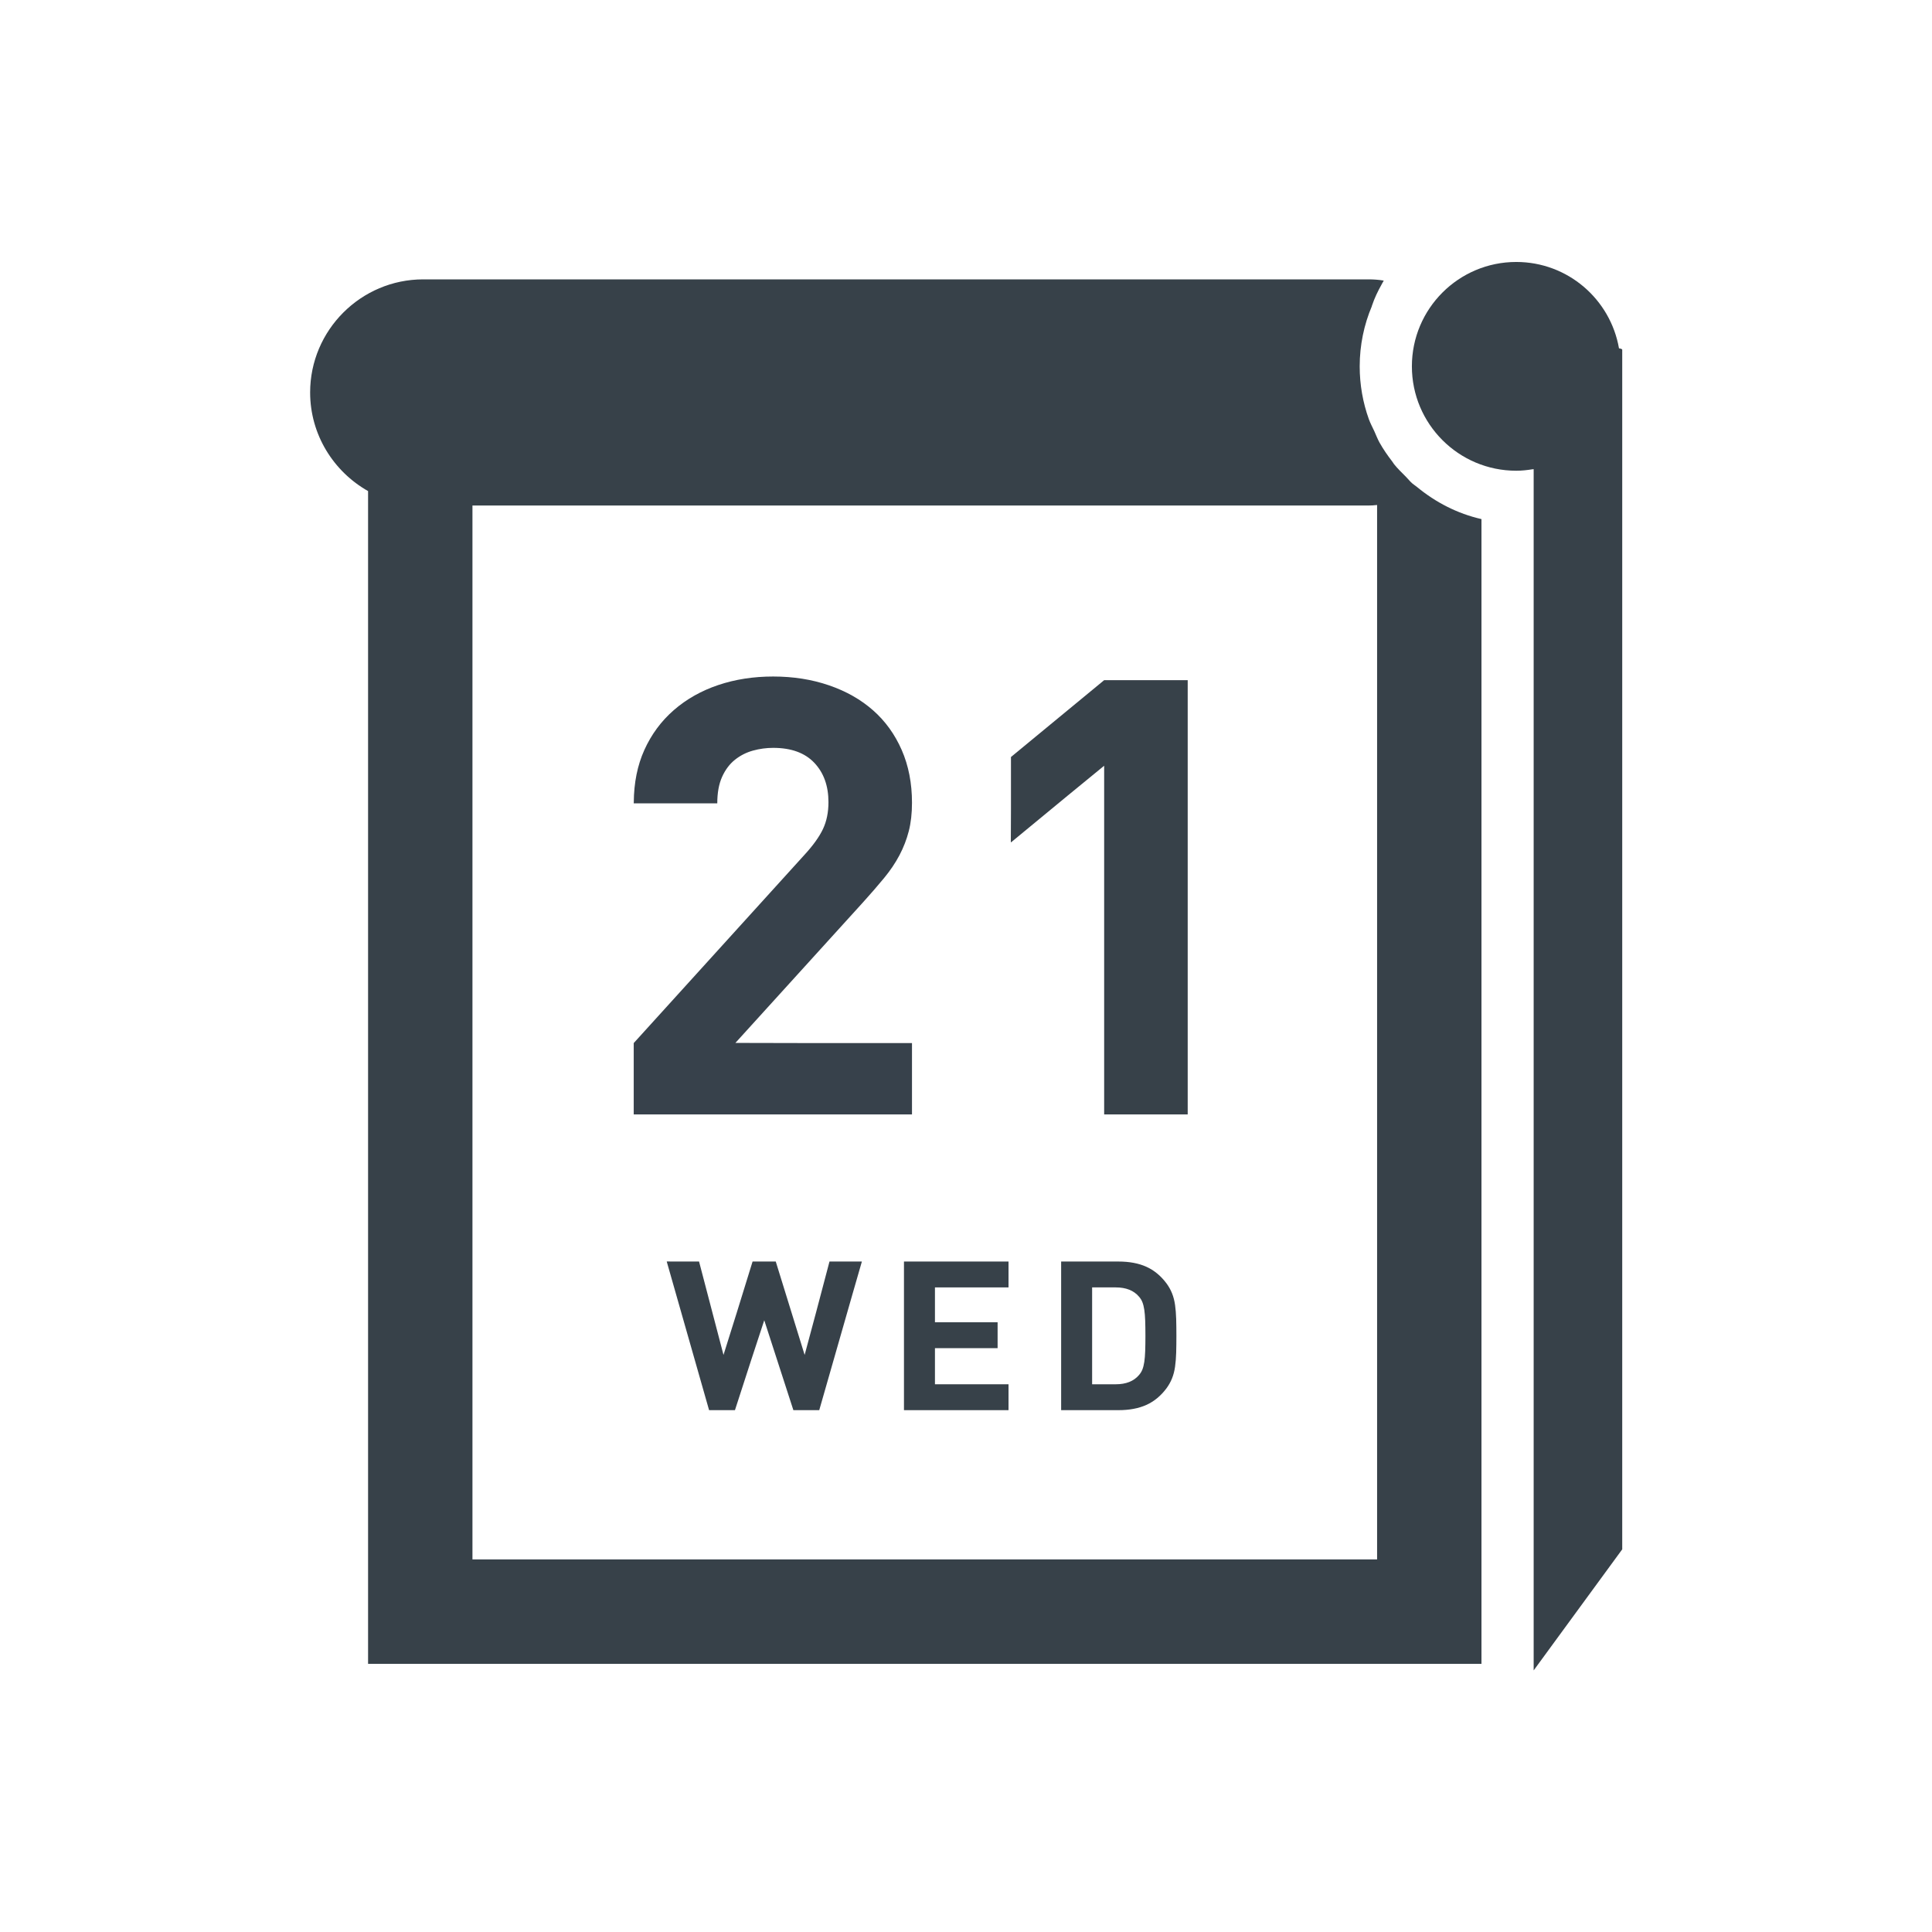 <?xml version="1.0" encoding="UTF-8" standalone="no"?>
<!--?xml version="1.0" encoding="utf-8"?-->

<!-- Generator: Adobe Illustrator 18.0.0, SVG Export Plug-In . SVG Version: 6.00 Build 0)  -->

<svg
   xmlns:dc="http://purl.org/dc/elements/1.1/"
   xmlns:cc="http://creativecommons.org/ns#"
   xmlns:rdf="http://www.w3.org/1999/02/22-rdf-syntax-ns#"
   xmlns:svg="http://www.w3.org/2000/svg"
   xmlns="http://www.w3.org/2000/svg"
   xmlns:sodipodi="http://sodipodi.sourceforge.net/DTD/sodipodi-0.dtd"
   xmlns:inkscape="http://www.inkscape.org/namespaces/inkscape"
   version="1.1"
   id="_x31_0"
   x="0px"
   y="0px"
   viewBox="0 0 512 512"
   style="width: 32px; height: 32px; opacity: 1;"
   xml:space="preserve"
   sodipodi:docname="calendar.svg"
   inkscape:version="0.92.2 2405546, 2018-03-11"><defs
   id="defs23" /><sodipodi:namedview
   pagecolor="#ffffff"
   bordercolor="#666666"
   borderopacity="1"
   objecttolerance="10"
   gridtolerance="10"
   guidetolerance="10"
   inkscape:pageopacity="0"
   inkscape:pageshadow="2"
   inkscape:window-width="926"
   inkscape:window-height="990"
   id="namedview21"
   showgrid="false"
   inkscape:zoom="0.4609375"
   inkscape:cx="218.0339"
   inkscape:cy="256"
   inkscape:window-x="20"
   inkscape:window-y="50"
   inkscape:window-maximized="0"
   inkscape:current-layer="_x31_0" />
<style
   type="text/css"
   id="style2">
	.st0{fill:#374149;}
</style>
<g
   id="g18"
   transform="matrix(0.729,0,0,0.729,69.424,69.424)">
	<path
   class="st0"
   d="m 418.099,80.442 c -0.828,-0.742 -1.515,-1.629 -2.301,-2.414 -1.465,-1.48 -2.976,-2.918 -4.273,-4.543 -0.219,-0.277 -0.379,-0.598 -0.594,-0.878 -1.703,-2.215 -3.301,-4.508 -4.668,-6.95 -0.742,-1.328 -1.273,-2.777 -1.91,-4.168 -0.664,-1.441 -1.426,-2.828 -1.969,-4.324 -2.157,-6.008 -3.332,-12.477 -3.332,-19.218 0,-7.715 1.578,-15.176 4.426,-21.883 0,-0.125 0,-0.191 0.062,-0.25 0.898,-2.696 2.106,-5.184 3.461,-7.602 0.266,-0.454 0.469,-0.91 0.762,-1.367 -0.007,0 -0.019,0 -0.027,0 0.016,-0.027 0.027,-0.055 0.043,-0.078 -1.836,-0.316 -3.668,-0.442 -5.566,-0.442 H 58.619 c -22.641,0 -41.11,18.465 -41.11,41.106 0,15.371 8.539,28.778 21.062,35.859 v 426.317 h 404.75 V 93.473 c -8.778,-1.992 -16.696,-6.122 -23.41,-11.649 -0.581,-0.488 -1.245,-0.878 -1.812,-1.382 z M 405.377,471.66 H 78.439 76.517 V 88.539 h 325.695 c 1.039,0 2.023,-0.062 3.058,-0.184 0.035,-0.004 0.066,-0.004 0.106,-0.004 v 381.051 2.258 z"
   style="fill:#374149;fill-opacity:1"
   id="path4"
   inkscape:connector-curvature="0" />
	<path
   class="st0"
   d="M 493.31,31.39 C 490.201,13.562 474.686,0 455.97,0 c -20.957,0 -37.945,16.992 -37.945,37.946 0,20.953 16.988,37.945 37.945,37.945 2.016,0 3.977,-0.222 5.91,-0.531 0.137,-0.015 0.274,-0.015 0.414,-0.031 V 512 l 32.196,-44.008 c 0,0 0,-416.586 0,-436.109 0,-0.207 -0.457,-0.367 -1.18,-0.493 z"
   style="fill:#374149;fill-opacity:1"
   id="path6"
   inkscape:connector-curvature="0" />
	<path
   class="st0"
   d="m 236.298,283.95 h -38.722 l -25.473,-0.055 46.446,-51.164 c 2.801,-3.106 5.332,-6.019 7.59,-8.758 2.258,-2.734 4.125,-5.504 5.606,-8.313 1.481,-2.809 2.61,-5.73 3.39,-8.758 0.778,-3.027 1.164,-6.465 1.164,-10.313 0,-7.09 -1.246,-13.484 -3.734,-19.175 -2.492,-5.692 -5.957,-10.497 -10.398,-14.41 -4.438,-3.918 -9.773,-6.95 -16,-9.09 -6.234,-2.145 -13.007,-3.215 -20.328,-3.215 -7.164,0 -13.824,1.031 -19.973,3.102 -6.156,2.074 -11.527,5.098 -16.121,9.09 -4.594,3.993 -8.176,8.832 -10.746,14.524 -2.519,5.582 -3.785,11.922 -3.836,18.992 0,0.11 -0.015,0.214 -0.019,0.328 h 0.004 c 0,0.027 -0.004,0.05 -0.004,0.078 h 30.371 c 0,-3.84 0.586,-7.055 1.754,-9.641 1.168,-2.586 2.723,-4.66 4.672,-6.211 1.946,-1.554 4.125,-2.66 6.543,-3.328 2.41,-0.664 4.863,-0.996 7.355,-0.996 6.543,0 11.527,1.813 14.954,5.434 3.426,3.625 5.14,8.386 5.14,14.297 0,3.699 -0.664,6.953 -1.988,9.758 -1.324,2.809 -3.543,5.914 -6.656,9.313 l -62.145,68.512 v 25.937 H 236.3 V 283.95 Z"
   style="fill:#37414b;fill-opacity:1"
   id="path8"
   inkscape:connector-curvature="0" />
	<polygon
   class="st0"
   points="272.279,198.922 272.228,210.942 272.279,210.898 272.279,211.004 293.01,193.906 306.158,183.133 306.158,309.035 306.158,309.805 306.158,309.805 306.158,309.886 336.529,309.886 336.529,152.027 306.158,152.027 272.279,179.961 "
   style="fill:#374149;fill-opacity:1"
   id="polygon10" />
	<polygon
   class="st0"
   points="201.447,381.785 197.275,397.317 186.775,363.367 178.35,363.367 172.619,381.894 167.779,397.317 158.893,363.367 149.69,363.367 147.217,363.344 147.225,363.367 147.142,363.367 162.541,417.398 171.943,417.398 177.798,399.324 182.595,384.718 193.182,417.398 202.584,417.398 214.709,375.074 218.064,363.446 218.041,363.446 218.064,363.367 206.31,363.367 "
   style="fill:#374149;fill-opacity:1"
   id="polygon12" />
	<polygon
   class="st0"
   points="233.385,417.398 271.393,417.398 271.393,407.988 244.646,407.988 244.646,394.859 267.424,394.859 267.424,385.45 244.705,385.45 244.646,385.45 244.646,372.774 271.393,372.774 271.393,363.367 233.385,363.367 "
   style="fill:#374149;fill-opacity:1"
   id="polygon14" />
	<path
   class="st0"
   d="m 331.935,379.187 c -0.214,-1.542 -0.578,-2.957 -1.094,-4.25 -0.515,-1.289 -1.203,-2.516 -2.066,-3.68 -2.054,-2.734 -4.484,-4.73 -7.297,-5.996 -2.809,-1.262 -6.187,-1.894 -10.129,-1.894 h -20.828 v 54.031 h 20.828 c 3.942,0 7.32,-0.633 10.129,-1.894 2.813,-1.266 5.242,-3.266 7.297,-5.996 0.863,-1.164 1.551,-2.391 2.066,-3.684 0.516,-1.289 0.879,-2.703 1.094,-4.246 0.219,-1.547 0.348,-3.238 0.406,-5.086 0.051,-1.843 0.078,-3.882 0.078,-6.109 0,-2.227 -0.027,-4.262 -0.078,-6.114 -0.058,-1.843 -0.187,-3.539 -0.406,-5.082 z m -11.871,23.415 c -0.301,0.758 -0.718,1.438 -1.258,2.047 -1.894,2.226 -4.703,3.339 -8.43,3.339 h -8.594 v -35.214 h 8.594 c 3.726,0 6.535,1.117 8.43,3.343 0.539,0.602 0.957,1.286 1.258,2.047 0.297,0.758 0.524,1.68 0.688,2.77 0.16,1.09 0.27,2.406 0.324,3.946 0.05,1.542 0.082,3.378 0.082,5.504 0,2.125 -0.032,3.957 -0.082,5.5 -0.054,1.546 -0.164,2.859 -0.324,3.949 -0.164,1.085 -0.391,2.011 -0.688,2.769 z"
   style="fill:#374149;fill-opacity:1"
   id="path16"
   inkscape:connector-curvature="0" />
</g>
</svg>